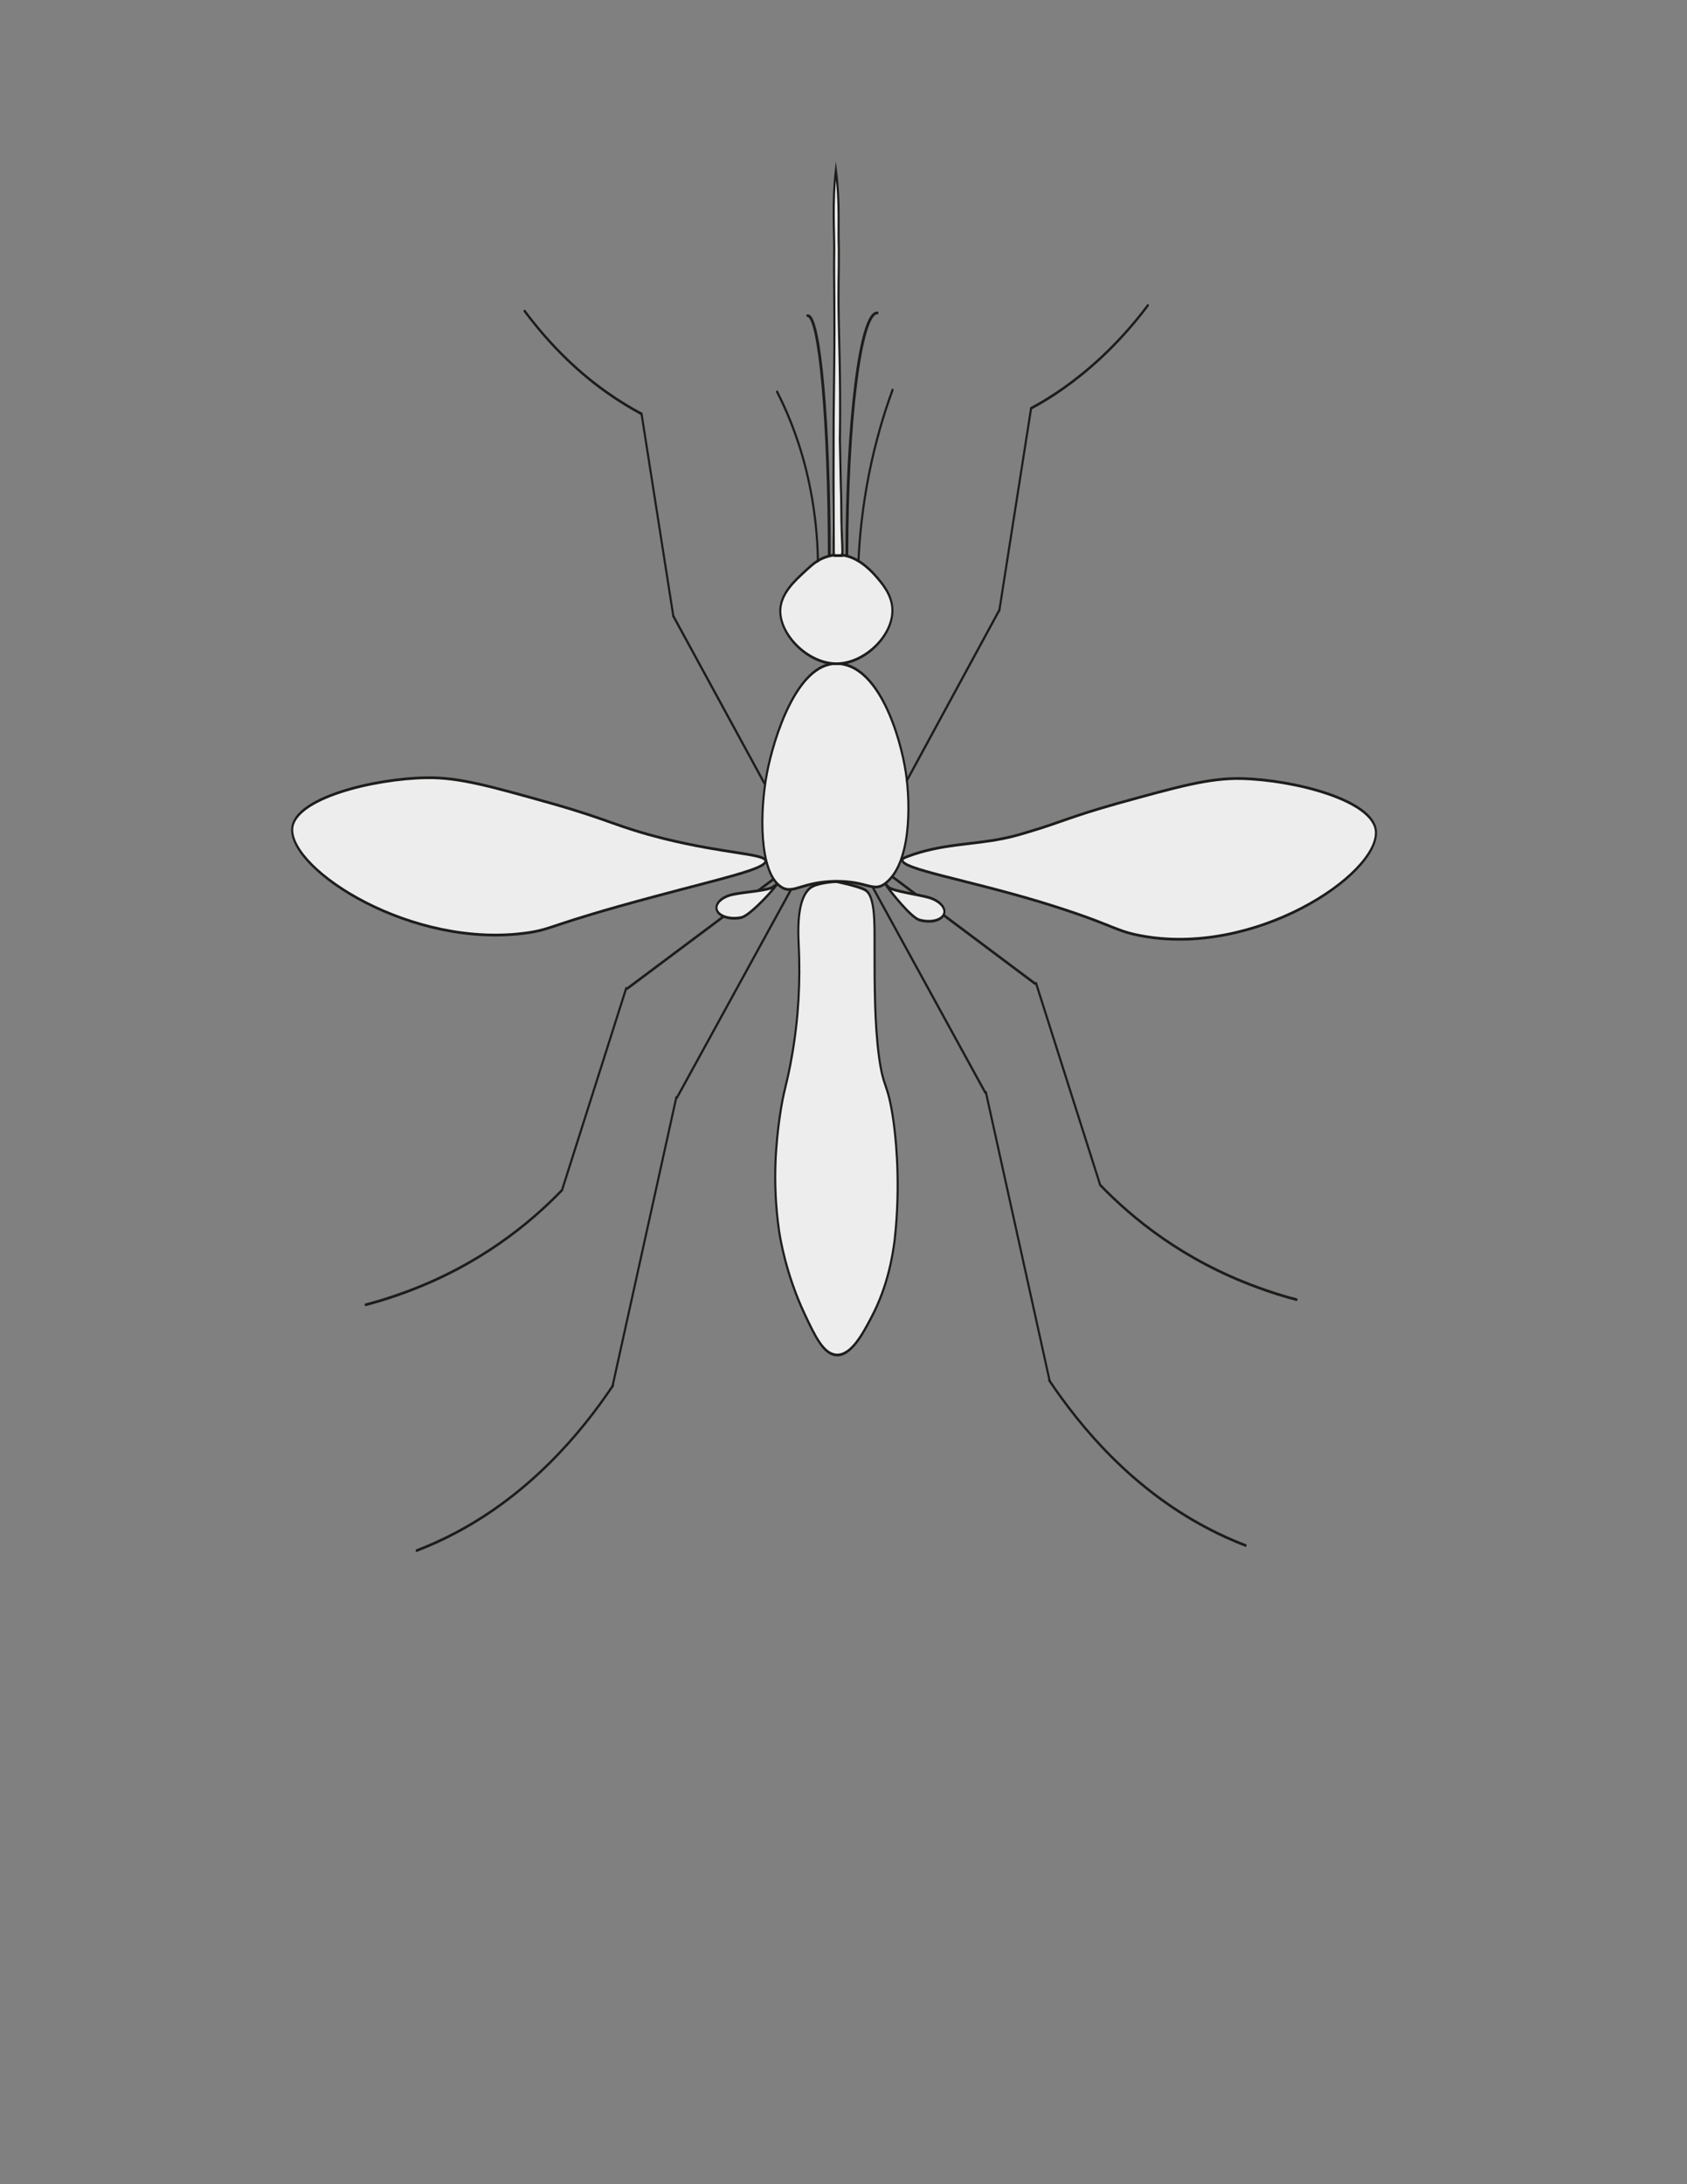 <?xml version="1.0" encoding="UTF-8" standalone="no"?>
<!-- Generator: Adobe Illustrator 22.0.1, SVG Export Plug-In . SVG Version: 6.00 Build 0)  -->

<svg
   xmlns:dc="http://purl.org/dc/elements/1.1/"
   xmlns:cc="http://creativecommons.org/ns#"
   xmlns:rdf="http://www.w3.org/1999/02/22-rdf-syntax-ns#"
   xmlns:svg="http://www.w3.org/2000/svg"
   xmlns="http://www.w3.org/2000/svg"
   xmlns:xlink="http://www.w3.org/1999/xlink"
   xmlns:sodipodi="http://sodipodi.sourceforge.net/DTD/sodipodi-0.dtd"
   xmlns:inkscape="http://www.inkscape.org/namespaces/inkscape"
   version="1.1"
   id="svg2"
   inkscape:version="0.92.3 (unknown)"
   sodipodi:docname="mosquito.svg"
   x="0px"
   y="0px"
   viewBox="0 0 816 1056"
   style="enable-background:new 0 0 816 1056;"
   xml:space="preserve"><rect x="0" y="0" width="816" height="1056" fill="#808080" stroke="none"/><defs
   id="defs2804" />
<style
   type="text/css"
   id="style2713">
	.st0{clip-path:url(#SVGID_2_);}
	.st1{fill:#EDEDED;}
	.st2{fill:none;stroke:#1D1D1B;stroke-linecap:round;stroke-miterlimit:10;}
	.st3{clip-path:url(#SVGID_2_);fill:none;stroke:#1D1D1B;stroke-linecap:round;stroke-miterlimit:10;}
</style>
<sodipodi:namedview
   bordercolor="#666666"
   borderopacity="1"
   gridtolerance="10"
   guidetolerance="10"
   id="namedview4"
   inkscape:current-layer="g14"
   inkscape:cx="-57.172011"
   inkscape:cy="539.49027"
   inkscape:pageopacity="0"
   inkscape:pageshadow="2"
   inkscape:window-height="1056"
   inkscape:window-maximized="1"
   inkscape:window-width="1855"
   inkscape:window-x="65"
   inkscape:window-y="24"
   inkscape:zoom="0.89393939"
   objecttolerance="10"
   pagecolor="#ffffff"
   showgrid="false">
	</sodipodi:namedview>
<g
   id="g10"
   transform="matrix(1.333,0,0,-1.333,0,1056)"
   inkscape:groupmode="layer"
   inkscape:label="mosquito">
	<g
   id="g12">
		<g
   id="g2799">
			<defs
   id="defs2717">
				<rect
   id="SVGID_1_"
   x="-102"
   y="-132"
   width="816"
   height="1056" />
			</defs>
			<clipPath
   id="SVGID_2_">
				<use
   xlink:href="#SVGID_1_"
   style="overflow:visible;"
   id="use2719" />
			</clipPath>
			<g
   id="g14"
   class="st0"
   clip-path="url(#SVGID_2_)">
				
				
				
				
				
				
				
				
				
				
				
				
				
				
				
				
				
				
				
				
				
				
				
				
				
				
				
				
				
				
				
				
				
				
				
				<g
   id="g3423"><g
     transform="matrix(0.763,0,0,1,282.864,386.661)"
     id="g20">
					<path
   d="M0,0c1.9,10.4,3.5,11.9,5.9,22.6C9,36,10,49.6,9.1,63.3       c-0.9,13.2,2.2,17.9,5.2,20c3,2.2,12.7,2.5,12.7,2.5s10.3-1.6,13.6-3c5-2,4.6-12.5,4.6-20.7c0-14.2,0-27.7,2.1-39.8       c2.2-12.1,4-8.8,6.7-22.4c1-5.1,3.5-20.6,1.3-39.9c-0.2-1.6-0.4-3.1-0.6-4.5c-0.9-5.2-3.1-16.3-10.9-27.6       c-4.1-6-9.8-14.2-16.8-13.8c-6,0.3-10,6.6-15.1,14.9c-9,14.6-11.7,28-12.1,30C-3.7-22.6-1.4-7.8,0,0"
   class="st1"
   inkscape:connector-curvature="0"
   id="path22" />
				</g><g
     transform="matrix(0.763,0,0,1,282.864,386.661)"
     id="g24">
					<path
   d="M0,0c1.9,10.4,3.5,11.9,5.9,22.6C9,36,10,49.6,9.1,63.3       c-0.9,13.2,2.2,17.9,5.2,20c3,2.2,12.7,2.5,12.7,2.5s10.3-1.6,13.6-3c5-2,4.6-12.5,4.6-20.7c0-14.2,0-27.7,2.1-39.8       c2.2-12.1,4-8.8,6.7-22.4c1-5.1,3.5-20.6,1.3-39.9c-0.2-1.6-0.4-3.1-0.6-4.5c-0.9-5.2-3.1-16.3-10.9-27.6       c-4.1-6-9.8-14.2-16.8-13.8c-6,0.3-10,6.6-15.1,14.9c-9,14.6-11.7,28-12.1,30C-3.7-22.6-1.4-7.8,0,0z"
   class="st2"
   inkscape:connector-curvature="0"
   id="path26" />
				</g><g
     transform="matrix(0.763,0,0,1,328.709,511.949)"
     id="g28">
					<path
   d="M0,0c2.3-11.7,2.5-33.4-10.2-40.4c-5.4-2.9-8.2,1-22.8,1       c-17-0.1-20.8-5.1-26.6-1.9c-10.2,5.5-10,27.2-6.4,41.4c3.1,12.2,14,39.5,33,39.5C-13,39.5-2.6,13.2,0,0"
   class="st1"
   inkscape:connector-curvature="0"
   id="path30" />
				</g><g
     transform="matrix(0.763,0,0,1,328.709,511.949)"
     id="g32">
					<path
   d="M0,0c2.3-11.7,2.5-33.4-10.2-40.4c-5.4-2.9-8.2,1-22.8,1       c-17-0.1-20.8-5.1-26.6-1.9c-10.2,5.5-10,27.2-6.4,41.4c3.1,12.2,14,39.5,33,39.5C-13,39.5-2.6,13.2,0,0z"
   class="st2"
   inkscape:connector-curvature="0"
   id="path34" />
				</g><g
     transform="matrix(0.763,0,0,1,323.816,571.152)"
     id="g36">
					<path
   d="M0,0c0.4-9.6-13.4-19.7-26.6-19.7       C-40.1-19.7-53.9-9.1-53.3,0c0.4,5.9,6.9,10.4,11.4,13.6c3.7,2.6,8.4,5.9,15.2,6.2c9.3,0.4,15.8-5.2,18.1-7.1       C-5.1,9.7-0.2,5.5,0,0"
   class="st1"
   inkscape:connector-curvature="0"
   id="path38" />
				</g><g
     transform="matrix(0.763,0,0,1,323.816,571.152)"
     id="g40">
					<path
   d="M0,0c0.4-9.6-13.4-19.7-26.6-19.7       C-40.1-19.7-53.9-9.1-53.3,0c0.4,5.9,6.9,10.4,11.4,13.6c3.4,2.4,6.2,4.4,10.2,5.4c0.8,0.2,2.7,0.7,5,0.8       c8.9,0.4,15.9-5.3,18.1-7.1C-5.1,9.7-0.2,5.5,0,0z"
   class="st2"
   inkscape:connector-curvature="0"
   id="path42" />
				</g><g
     transform="matrix(0.763,0,0,1,413.444,452.915)"
     id="g44">
					<path
   d="M0,0c54.6-8.2,113.5,22,112.5,37.6       C111.8,49,73.8,56.4,48.8,56.9c-15.4,0.3-30.2-2.9-59.6-9.1c-21-4.5-27.7-7-39.6-9.7c-6-1.4-9.5-2.2-14.1-2.9       c-15.1-2.4-29.6-1.9-45.9-6.6c-1.1-0.3-2.3-0.7-2.3-1.3c-0.3-3.2,29.3-6.9,64.5-14.9C-12.4,4.1-13.1,2,0,0"
   class="st1"
   inkscape:connector-curvature="0"
   id="path46" />
				</g><g
     transform="matrix(0.763,0,0,1,413.444,452.915)"
     id="g48">
					<path
   d="M0,0c54.6-8.2,113.5,22,112.5,37.6       C111.8,49,73.8,56.4,48.8,56.9c-15.4,0.3-30.2-2.9-59.6-9.1c-21-4.5-27.7-7-39.6-9.7c-6-1.4-9.5-2.2-14.1-2.9       c-15.1-2.4-29.6-1.9-45.9-6.6c-1.1-0.3-2.3-0.7-2.3-1.3c-0.3-3.2,29.3-6.9,64.5-14.9C-12.4,4.1-13.1,2,0,0z"
   class="st2"
   inkscape:connector-curvature="0"
   id="path50" />
				</g><g
     transform="matrix(0.763,0,0,1,191.72,453.914)"
     id="g52">
					<path
   d="M0,0c-55.2-6.2-113.4,22.7-112.3,37.7       c0.8,11.1,38.8,18.2,63.8,18.5c15.4,0.2,30.1-3,59.5-9.3c27.8-6,30.6-8.4,53.6-12.8c29.8-5.6,48-5.4,48.2-8.1       c0.2-2.9-20.7-6.3-53.3-13C9.6,2.8,12.1,1.4,0,0"
   class="st1"
   inkscape:connector-curvature="0"
   id="path54" />
				</g><g
     transform="matrix(0.763,0,0,1,191.72,453.914)"
     id="g56">
					<path
   d="M0,0c-55.2-6.2-113.4,22.7-112.3,37.7       c0.8,11.1,38.8,18.2,63.8,18.5c15.4,0.2,30.1-3,59.5-9.3c27.8-6,30.6-8.4,53.6-12.8c29.8-5.6,48-5.4,48.2-8.1       c0.2-2.9-20.7-6.3-53.3-13C9.6,2.8,12.1,1.4,0,0z"
   class="st2"
   inkscape:connector-curvature="0"
   id="path58" />
				</g><g
     transform="matrix(0.763,0,0,1,305.148,701.996)"
     id="g60">
					<path
   d="M-1,0c0.5-9.2,0-12.9,0.3-27.5c0.1-3.7-0.1-8.1,0-13.8       c0.4-14.9,0.5-28.8,0.5-28.8c0.4-5.2-0.3-7.9-0.1-13.9c0.7-15.1,1.9-21.9,0.8-26.1c-0.1-0.5-0.3-0.9-0.3-1.2h-3.5       c-0.2,0-0.3,0.5-0.3,1.1c-1,8.7-0.2,22.5-0.1,39.2c0,11.9,0.1,12.6,0.3,27.9C-3-20.8-3.5-12-3.4-0.6C-3.1,6-4.2,16.6-2.4,28.5       C-0.4,16.5-1.4,7.6-1,0"
   class="st1"
   inkscape:connector-curvature="0"
   id="path62" />
				</g><g
     transform="matrix(0.763,0,0,1,305.148,701.996)"
     id="g64">
					<path
   d="M-1,0       c0.1-9.1-0.4-12.8,0-27.4c0.1-3.7,0.2-8.1,0.4-14c0.4-14.9,0.1-27.7,0.1-27.7C-0.3-75-0.2-84,0.1-89.9       c0.1-15.1,0.6-16,0.6-20.2c-0.1-0.5-0.3-0.9-0.3-1.2h-3.5c-0.2,0-0.3,0.5-0.3,1.1c0,8.3-0.2,22.5-0.1,39.2       c0,11.9,0.1,12.6,0.3,27.9c0.3,22-0.2,31.1,0,42.5C-3.1,6-4.2,16.6-2.4,28.5C-0.4,16.5-1.4,7.6-1,0z"
   class="st2"
   sodipodi:nodetypes="cccccccscccccc"
   inkscape:connector-curvature="0"
   id="path66" />
				</g><g
     transform="matrix(0.763,0,0,1,329.079,509.13)"
     id="g68">
					<path
   d="M0,0l43.9,61.7"
   class="st2"
   inkscape:connector-curvature="0"
   id="path70" />
				</g><g
     transform="matrix(0.763,0,0,1,362.624,570.793)"
     id="g72">
					<path
   d="M0,0l15.1,73.3"
   class="st2"
   inkscape:connector-curvature="0"
   id="path74" />
				</g><g
     transform="matrix(0.763,0,0,1,374.165,644.124)"
     id="g76">
					<path
   d="M0,0c9.6,3.9,21.2,9.8,33.3,18.4c9,6.4,16.4,13,22.2,18.9"
   class="st2"
   inkscape:connector-curvature="0"
   id="path78" />
				</g><g
     transform="matrix(0.763,0,0,1,277.304,508.216)"
     id="g80">
					<path
   d="M0,0l-43.2,60.5"
   class="st2"
   inkscape:connector-curvature="0"
   id="path82" />
				</g><g
     transform="matrix(0.763,0,0,1,244.323,568.753)"
     id="g84">
					<path
   d="M0,0l-15.1,73.3"
   class="st2"
   inkscape:connector-curvature="0"
   id="path86" />
				</g><g
     transform="matrix(0.763,0,0,1,232.782,642.085)"
     id="g88">
					<path
   d="M0,0c-10,4.1-22.4,10.2-35.2,19.6       c-8.2,6-14.9,12.1-20.4,17.7"
   class="st2"
   inkscape:connector-curvature="0"
   id="path90" />
				</g><g
     transform="matrix(0.763,0,0,1,324.037,474.035)"
     id="g92">
					<path
   d="M0,0l67.4-38.5"
   class="st2"
   inkscape:connector-curvature="0"
   id="path94" />
				</g><g
     transform="matrix(0.763,0,0,1,375.948,435.579)"
     id="g96">
					<path
   d="M0,0l30.3-72.7"
   class="st2"
   inkscape:connector-curvature="0"
   id="path98" />
				</g><g
     transform="matrix(0.763,0,0,1,399.192,362.43)"
     id="g100">
					<path
   d="M0,0c15.3-12.1,39.3-27.2,74.7-37.1       c6.4-1.8,12.6-3.3,18.7-4.5"
   class="st2"
   inkscape:connector-curvature="0"
   id="path102" />
				</g><g
     transform="matrix(0.763,0,0,1,333.662,458.52)"
     id="g104">
					<path
   d="M0,0c-5.2,1.1-21.9,17.8-14.6,12C-12.9,10.5-1,9.3,4.2,8.2       c5.2-1.1,8.6-3.8,7.4-6.1C10.4-0.2,5.2-1.1,0,0"
   class="st1"
   inkscape:connector-curvature="0"
   id="path106" />
				</g><g
     transform="matrix(0.763,0,0,1,333.662,458.52)"
     id="g108">
					<path
   d="M0,0       c-3.9,0.8-13.6,10.1-15.7,12.4c-0.6,0.7-0.8,1,1-0.5C-12.9,10.5-1,9.3,4.2,8.2c5.2-1.1,8.6-3.8,7.4-6.1C10.4-0.2,5.2-1.1,0,0z"
   class="st2"
   sodipodi:nodetypes="cscccc"
   inkscape:connector-curvature="0"
   id="path110" />
				</g><g
     transform="matrix(0.763,0,0,1,316.727,470.316)"
     id="g112">
					<path
   d="M0,0l53.4-74.3"
   class="st2"
   inkscape:connector-curvature="0"
   id="path114" />
				</g><g
     transform="matrix(0.763,0,0,1,357.753,396)"
     id="g116">
					<path
   d="M0,0l30.3-104.6"
   class="st2"
   inkscape:connector-curvature="0"
   id="path118" />
				</g><g
     transform="matrix(0.763,0,0,1,380.704,291.569)"
     id="g120">
					<path
   d="M0,0c15.3-17.4,39.3-39.1,74.7-53.4       c6.4-2.6,12.6-4.7,18.7-6.5"
   class="st2"
   inkscape:connector-curvature="0"
   id="path122" />
				</g><g
     transform="matrix(0.763,0,0,1,280.617,473.293)"
     id="g124">
					<path
   d="M0,0l-69.4-39.6"
   class="st2"
   inkscape:connector-curvature="0"
   id="path126" />
				</g><g
     transform="matrix(0.763,0,0,1,227.21,433.72)"
     id="g128">
					<path
   d="M0,0l-30.3-72.7"
   class="st2"
   inkscape:connector-curvature="0"
   id="path130" />
				</g><g
     transform="matrix(0.763,0,0,1,203.967,360.57)"
     id="g132">
					<path
   d="M0,0c-15.3-12.1-39.3-27.2-74.7-37.1       c-6.4-1.8-12.6-3.3-18.7-4.5"
   class="st2"
   inkscape:connector-curvature="0"
   id="path134" />
				</g><g
     transform="matrix(0.763,0,0,1,287.02,469.53)"
     id="g136">
					<path
   d="M0,0l-54.2-75.4"
   class="st2"
   inkscape:connector-curvature="0"
   id="path138" />
				</g><g
     transform="matrix(0.763,0,0,1,245.405,394.141)"
     id="g140">
					<path
   d="M0,0l-30.3-104.6"
   class="st2"
   inkscape:connector-curvature="0"
   id="path142" />
				</g><g
     transform="matrix(0.763,0,0,1,222.454,289.71)"
     id="g144">
					<path
   d="M0,0c-15.3-17.4-39.3-39.1-74.7-53.4       c-6.4-2.6-12.6-4.7-18.7-6.5"
   class="st2"
   inkscape:connector-curvature="0"
   id="path146" />
				</g><g
     transform="matrix(0.763,0,0,1,311.511,588.748)"
     id="g148">
					<path
   d="M0,0c0.5,8.8,1.9,19.5,5,31.5c3.2,12.2,7.3,22.4,11.2,30.5       "
   class="st2"
   inkscape:connector-curvature="0"
   id="path150" />
				</g><g
     transform="matrix(0.763,0,0,1,296.783,588.679)"
     id="g152">
					<path
   d="M0,0c-0.1,7.3-1.1,19.2-5.6,33.1       C-9.8,46-15.5,55.6-19.4,61.4"
   class="st2"
   inkscape:connector-curvature="0"
   id="path154" />
				</g><g
     transform="matrix(0.763,0,0,1,268.903,459.394)"
     id="g156">
					<path
   d="M0,0c5.3,0.8,22.9,16.6,15.3,11.1       C13.4,9.8,1.5,9.3-3.8,8.4c-5.3-0.8-8.8-3.4-7.7-5.7C-10.4,0.4-5.3-0.8,0,0"
   class="st1"
   inkscape:connector-curvature="0"
   id="path158" />
				</g><g
     transform="matrix(0.763,0,0,1,268.903,459.394)"
     id="g160">
					<path
   d="M0,0c3.6,0.5,12.8,7.9,16,11       c1.6,1.5,1.5,1.3-0.7,0.2C13.4,9.8,1.5,9.3-3.8,8.4c-5.3-0.8-8.8-3.4-7.7-5.7C-10.4,0.4-5.3-0.8,0,0z"
   class="st2"
   sodipodi:nodetypes="ssccss"
   inkscape:connector-curvature="0"
   id="path162" />
				</g></g>
			</g>
			<path
   class="st3"
   d="M307.3,590.7c0,48.6,4.9,88,11,88"
   clip-path="url(#SVGID_2_)"
   id="path2795" />
			<path
   class="st3"
   d="M300.9,590.8c0,48.1-3.5,86.9-7.8,86.9"
   clip-path="url(#SVGID_2_)"
   id="path2797" />
		</g>
	</g>
</g>
</svg>